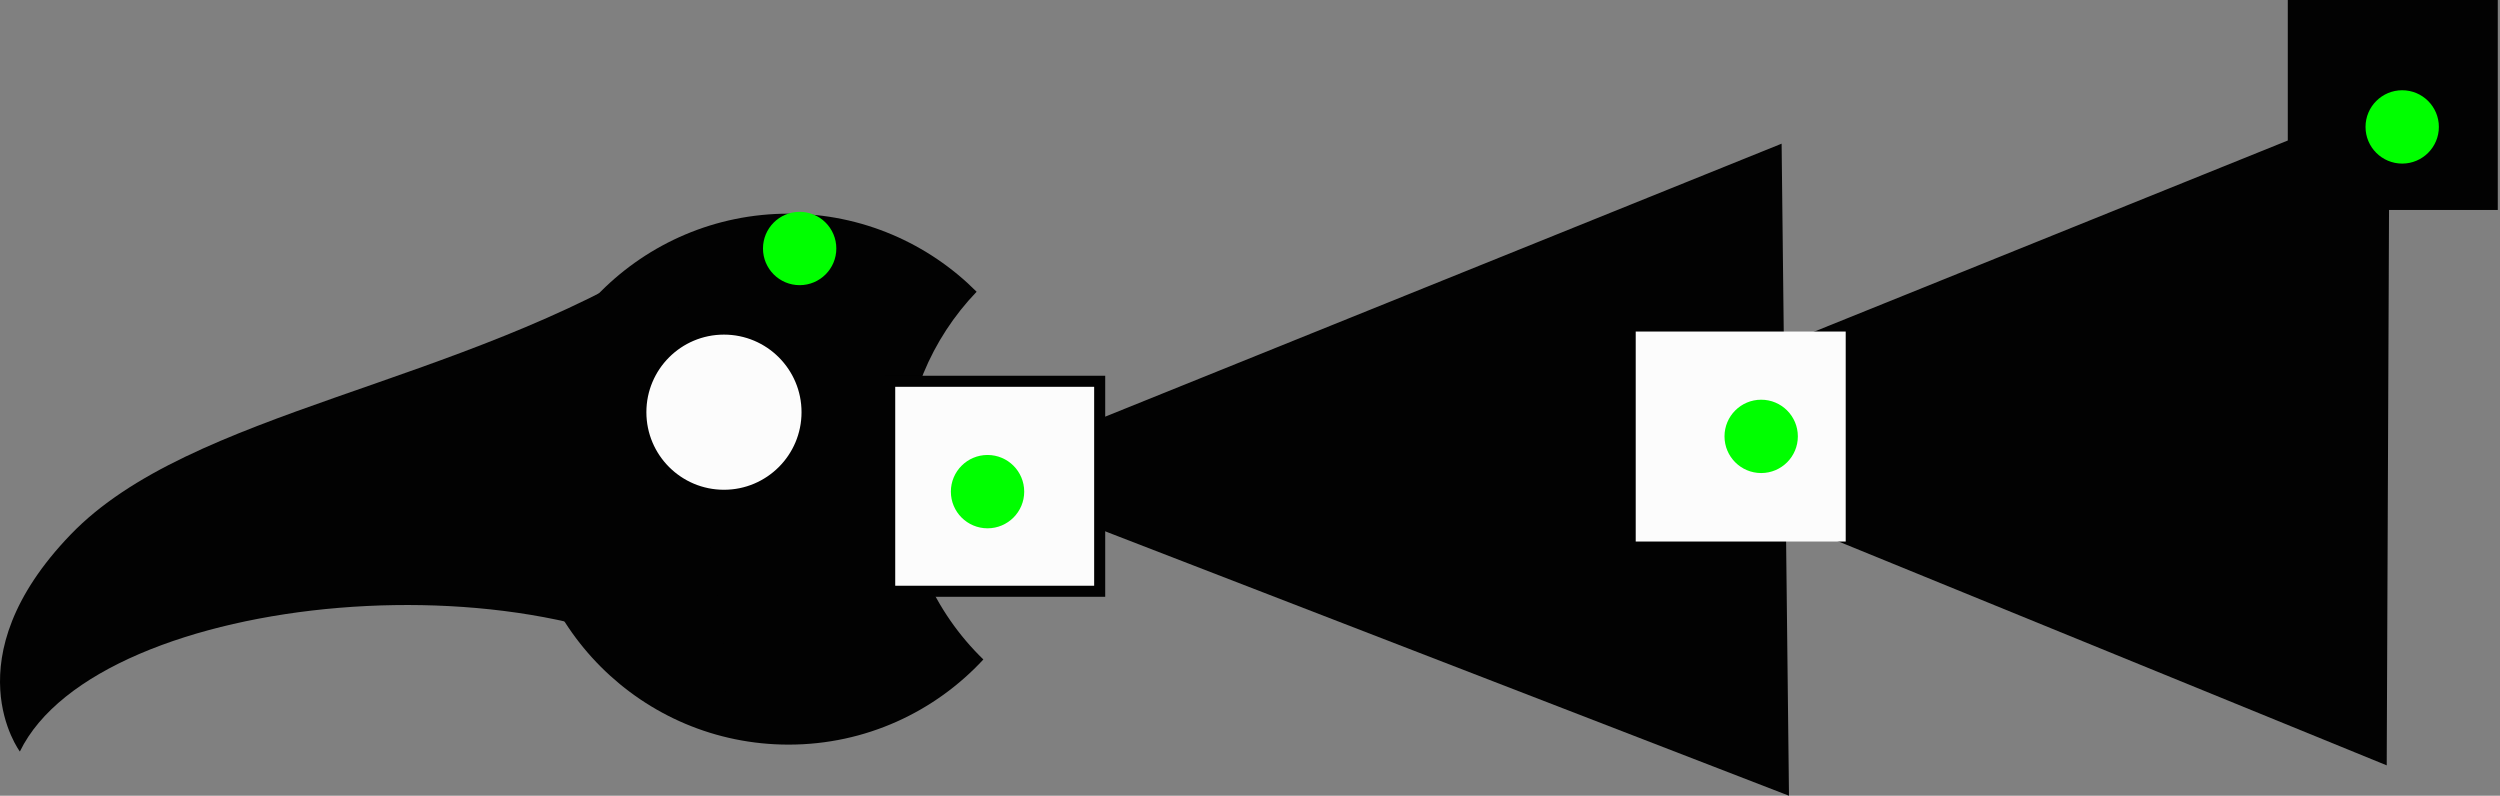 <?xml version="1.0" encoding="iso-8859-1"?>
<!-- Generator: Adobe Illustrator 16.0.0, SVG Export Plug-In . SVG Version: 6.00 Build 0)  -->
<!DOCTYPE svg PUBLIC "-//W3C//DTD SVG 1.1//EN" "http://www.w3.org/Graphics/SVG/1.1/DTD/svg11.dtd">
<svg version="1.1" xmlns="http://www.w3.org/2000/svg" xmlns:xlink="http://www.w3.org/1999/xlink" x="0px" y="0px"
	 width="226.201px" height="71.998px" viewBox="0 0 226.201 71.998" style="enable-background:new 0 0 226.201 71.998;"
	 xml:space="preserve">
<rect x="0" y="0" width="226.201" height="71.998" fill="#808080" stroke="none"/>
<g id="rootHandL">
	<polygon style="fill:#020202;" points="216.201,9 141.868,38.998 215.951,69.25 	"/>
	<circle id="dummy_2_" style="fill:#00FF00;" cx="63.353" cy="37.484" r="3.318"/>
	<g id="Layer_9">
		<polygon style="fill:#020202;" points="161.201,13 86.868,42.998 161.868,71.998 		"/>
		<rect x="148" y="29.998" style="fill:#FCFCFC;" width="19" height="19"/>
		<circle id="dummy_3_" style="fill:#00FF00;" cx="159.352" cy="39.484" r="3.318"/>
	</g>
	<g id="Layer_10">
		<path style="fill:#020202;" d="M81.796,42.726c0-6.339,2.503-12.089,6.569-16.329C84.016,22.033,78,19.332,71.353,19.332
			c-13.266,0-24.02,10.754-24.02,24.02c0,13.266,10.754,24.021,24.02,24.021c6.965,0,13.234-2.968,17.622-7.704
			C84.55,55.379,81.796,49.375,81.796,42.726z"/>
		<path style="fill:#020202;" d="M60.7,22.883C41.483,34.997,17.255,37.086,6.394,48.365S1.798,67.998,1.798,67.998
			c7.102-14.62,48.458-18.38,64.332-5.012"/>
		<circle style="fill:#FCFCFC;stroke:#020202;stroke-miterlimit:10;" cx="65.504" cy="37.295" r="7.519"/>
		<rect x="80.5" y="34.498" style="fill:#FCFCFC;stroke:#020202;stroke-miterlimit:10;" width="19" height="19"/>
		<circle id="dummy_4_" style="fill:#00FF00;" cx="89.353" cy="44.484" r="3.318"/>
		<g id="Layer_11">
			<circle id="dummy_5_" style="fill:#00FF00;" cx="72.353" cy="22.484" r="3.318"/>
		</g>
	</g>
	<g id="Layer_12">
		<rect x="207" y="-0.002" style="fill:#020202;" width="19" height="19"/>
		<circle id="dummy_6_" style="fill:#00FF00;" cx="217.352" cy="11.484" r="3.318"/>
	</g>
</g>
<g id="Layer_1">
</g>
</svg>
